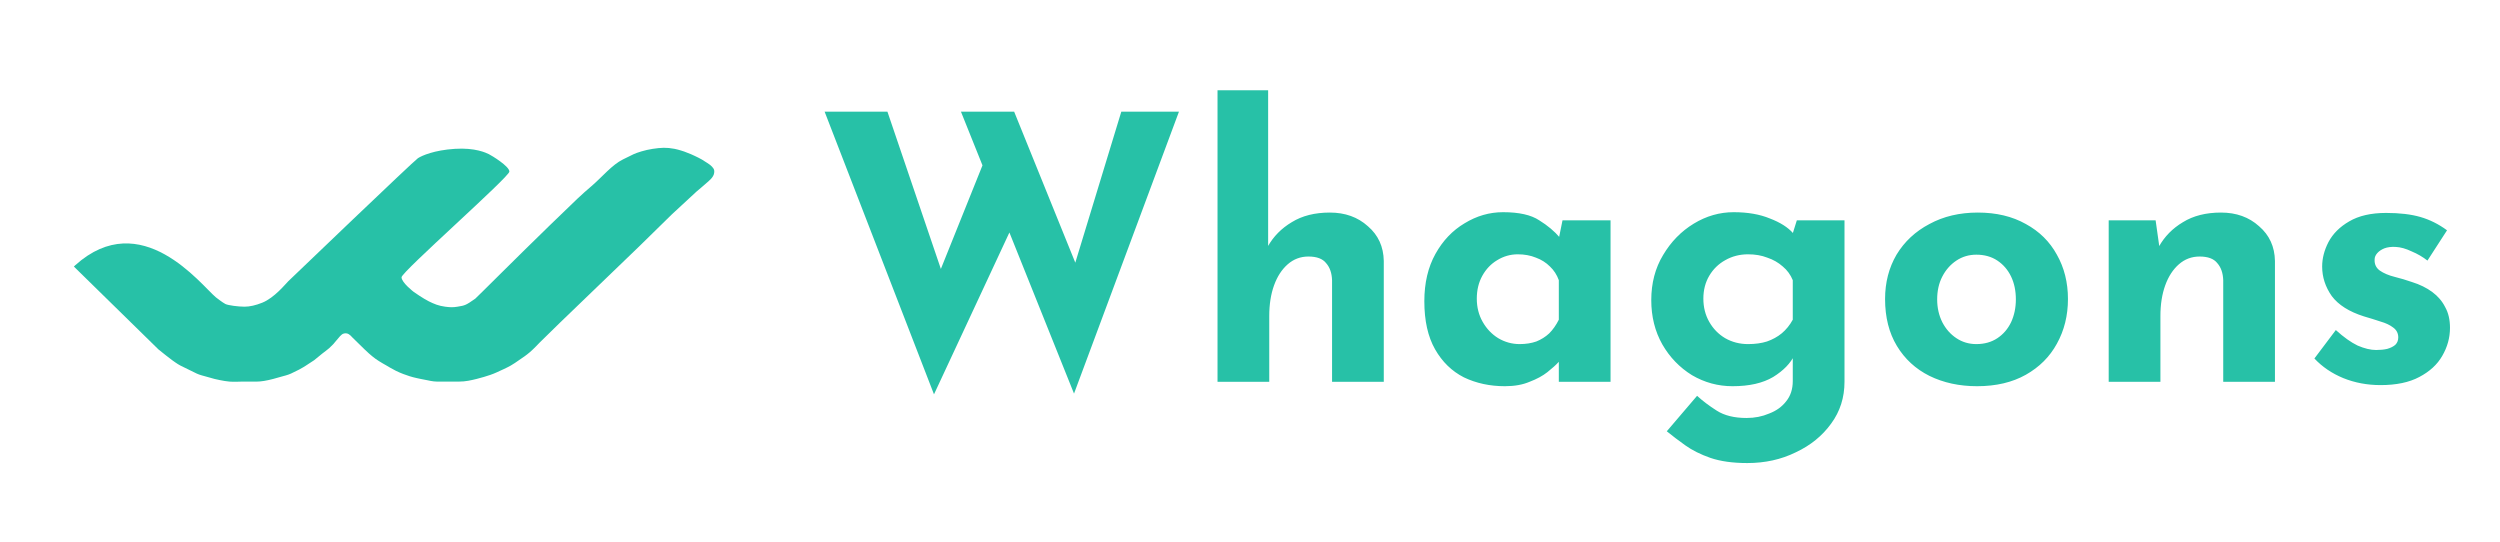 <svg width="203" height="44" viewBox="0 0 203 44" fill="none" xmlns="http://www.w3.org/2000/svg">
<path d="M66.96 9.07H72.06L76.77 22.93L76.08 22.63L80.19 12.4L82.2 18.37L75.84 32.02L66.96 9.07ZM78.03 9.07H82.35L87.78 22.48L87 22.36L91.05 9.07H95.73L87.21 31.96L78.03 9.07ZM98.863 31V7.33H102.973V20.53L102.943 20.02C103.403 19.2 104.053 18.54 104.893 18.04C105.733 17.52 106.763 17.26 107.983 17.26C109.223 17.26 110.253 17.63 111.073 18.37C111.913 19.09 112.343 20.03 112.363 21.19V31H108.163V22.75C108.143 22.17 107.983 21.71 107.683 21.37C107.403 21.01 106.923 20.83 106.243 20.83C105.603 20.83 105.043 21.04 104.563 21.46C104.083 21.88 103.713 22.45 103.453 23.17C103.193 23.89 103.063 24.72 103.063 25.66V31H98.863ZM122.196 31.36C120.976 31.36 119.866 31.12 118.866 30.64C117.886 30.14 117.106 29.38 116.526 28.36C115.946 27.34 115.656 26.04 115.656 24.46C115.656 22.98 115.956 21.7 116.556 20.62C117.156 19.54 117.946 18.71 118.926 18.13C119.906 17.53 120.946 17.23 122.046 17.23C123.346 17.23 124.326 17.45 124.986 17.89C125.666 18.31 126.226 18.78 126.666 19.3L126.486 19.81L126.876 17.89H130.776V31H126.576V28.15L126.906 29.05C126.866 29.05 126.746 29.17 126.546 29.41C126.346 29.63 126.046 29.9 125.646 30.22C125.266 30.52 124.786 30.78 124.206 31C123.646 31.24 122.976 31.36 122.196 31.36ZM123.396 27.94C123.896 27.94 124.346 27.87 124.746 27.73C125.146 27.57 125.496 27.35 125.796 27.07C126.096 26.77 126.356 26.4 126.576 25.96V22.75C126.416 22.31 126.176 21.94 125.856 21.64C125.536 21.32 125.156 21.08 124.716 20.92C124.276 20.74 123.786 20.65 123.246 20.65C122.646 20.65 122.086 20.81 121.566 21.13C121.066 21.43 120.666 21.85 120.366 22.39C120.066 22.93 119.916 23.55 119.916 24.25C119.916 24.95 120.076 25.58 120.396 26.14C120.716 26.7 121.136 27.14 121.656 27.46C122.196 27.78 122.776 27.94 123.396 27.94ZM141.883 37.6C140.703 37.6 139.703 37.46 138.883 37.18C138.083 36.9 137.403 36.56 136.843 36.16C136.283 35.76 135.783 35.38 135.343 35.02L137.803 32.14C138.263 32.56 138.793 32.96 139.393 33.34C140.013 33.74 140.823 33.94 141.823 33.94C142.483 33.94 143.093 33.82 143.653 33.58C144.233 33.36 144.693 33.03 145.033 32.59C145.393 32.15 145.573 31.6 145.573 30.94V28.06L145.723 28.81C145.403 29.49 144.823 30.09 143.983 30.61C143.143 31.11 142.043 31.36 140.683 31.36C139.503 31.36 138.403 31.06 137.383 30.46C136.383 29.84 135.583 29.01 134.983 27.97C134.383 26.91 134.083 25.71 134.083 24.37C134.083 22.99 134.403 21.77 135.043 20.71C135.683 19.63 136.513 18.78 137.533 18.16C138.553 17.54 139.633 17.23 140.773 17.23C141.913 17.23 142.893 17.4 143.713 17.74C144.553 18.06 145.183 18.46 145.603 18.94L145.453 19.33L145.903 17.89H149.773V31C149.773 32.28 149.413 33.41 148.693 34.39C147.973 35.39 147.013 36.17 145.813 36.73C144.633 37.31 143.323 37.6 141.883 37.6ZM138.313 24.25C138.313 24.95 138.473 25.58 138.793 26.14C139.113 26.7 139.543 27.14 140.083 27.46C140.643 27.78 141.263 27.94 141.943 27.94C142.523 27.94 143.033 27.87 143.473 27.73C143.933 27.57 144.333 27.35 144.673 27.07C145.033 26.77 145.333 26.4 145.573 25.96V22.75C145.393 22.31 145.123 21.94 144.763 21.64C144.403 21.32 143.983 21.08 143.503 20.92C143.043 20.74 142.523 20.65 141.943 20.65C141.263 20.65 140.643 20.81 140.083 21.13C139.543 21.43 139.113 21.85 138.793 22.39C138.473 22.93 138.313 23.55 138.313 24.25ZM153.068 24.28C153.068 22.94 153.378 21.74 153.998 20.68C154.638 19.62 155.528 18.79 156.668 18.19C157.808 17.57 159.118 17.26 160.598 17.26C162.098 17.26 163.398 17.57 164.498 18.19C165.598 18.79 166.438 19.62 167.018 20.68C167.618 21.74 167.918 22.94 167.918 24.28C167.918 25.62 167.618 26.83 167.018 27.91C166.438 28.97 165.598 29.81 164.498 30.43C163.398 31.05 162.078 31.36 160.538 31.36C159.098 31.36 157.808 31.08 156.668 30.52C155.548 29.96 154.668 29.15 154.028 28.09C153.388 27.03 153.068 25.76 153.068 24.28ZM157.298 24.31C157.298 24.99 157.438 25.61 157.718 26.17C157.998 26.71 158.378 27.14 158.858 27.46C159.338 27.78 159.878 27.94 160.478 27.94C161.138 27.94 161.708 27.78 162.188 27.46C162.668 27.14 163.038 26.71 163.298 26.17C163.558 25.61 163.688 24.99 163.688 24.31C163.688 23.61 163.558 22.99 163.298 22.45C163.038 21.91 162.668 21.48 162.188 21.16C161.708 20.84 161.138 20.68 160.478 20.68C159.878 20.68 159.338 20.84 158.858 21.16C158.378 21.48 157.998 21.91 157.718 22.45C157.438 22.99 157.298 23.61 157.298 24.31ZM175.036 17.89L175.366 20.23L175.306 20.02C175.766 19.2 176.416 18.54 177.256 18.04C178.096 17.52 179.126 17.26 180.346 17.26C181.586 17.26 182.616 17.63 183.436 18.37C184.276 19.09 184.706 20.03 184.726 21.19V31H180.526V22.75C180.506 22.17 180.346 21.71 180.046 21.37C179.766 21.01 179.286 20.83 178.606 20.83C177.966 20.83 177.406 21.04 176.926 21.46C176.446 21.88 176.076 22.45 175.816 23.17C175.556 23.89 175.426 24.72 175.426 25.66V31H171.226V17.89H175.036ZM193.299 31.27C192.219 31.27 191.209 31.08 190.269 30.7C189.349 30.32 188.569 29.79 187.929 29.11L189.669 26.8C190.309 27.38 190.899 27.8 191.439 28.06C191.999 28.3 192.499 28.42 192.939 28.42C193.279 28.42 193.579 28.39 193.839 28.33C194.119 28.25 194.339 28.14 194.499 28C194.659 27.84 194.739 27.64 194.739 27.4C194.739 27.06 194.599 26.79 194.319 26.59C194.059 26.39 193.719 26.23 193.299 26.11C192.879 25.97 192.429 25.83 191.949 25.69C190.749 25.31 189.879 24.76 189.339 24.04C188.819 23.3 188.559 22.5 188.559 21.64C188.559 20.98 188.729 20.32 189.069 19.66C189.429 18.98 189.989 18.42 190.749 17.98C191.529 17.52 192.529 17.29 193.749 17.29C194.849 17.29 195.779 17.4 196.539 17.62C197.299 17.84 198.019 18.2 198.699 18.7L197.109 21.16C196.729 20.86 196.299 20.61 195.819 20.41C195.359 20.19 194.929 20.07 194.529 20.05C194.169 20.03 193.859 20.07 193.599 20.17C193.359 20.27 193.169 20.4 193.029 20.56C192.889 20.72 192.819 20.89 192.819 21.07C192.799 21.45 192.939 21.75 193.239 21.97C193.559 22.19 193.959 22.36 194.439 22.48C194.919 22.6 195.389 22.74 195.849 22.9C196.489 23.1 197.039 23.37 197.499 23.71C197.959 24.05 198.309 24.46 198.549 24.94C198.809 25.4 198.939 25.96 198.939 26.62C198.939 27.42 198.729 28.18 198.309 28.9C197.909 29.6 197.289 30.17 196.449 30.61C195.629 31.05 194.579 31.27 193.299 31.27Z" fill="#27C1A7"/>
<path d="M17.529 24.143C16.321 23.136 11.47 16.723 6.111 21.536L6 21.645L12.873 28.379C12.984 28.488 13.982 29.248 13.982 29.248C13.982 29.248 14.425 29.574 14.647 29.683L15.977 30.335C16.198 30.443 16.642 30.552 16.642 30.552L17.418 30.769C17.418 30.769 18.155 30.948 18.637 30.986C19.026 31.017 19.413 30.986 19.635 30.986L20.854 30.986C21.187 30.986 21.677 30.906 22.185 30.769C22.449 30.698 22.961 30.552 22.961 30.552C22.961 30.552 23.404 30.443 23.626 30.335L24.291 30.009C24.513 29.9 24.845 29.683 24.845 29.683L25.51 29.248C25.51 29.248 25.936 28.902 26.175 28.705C26.363 28.551 26.525 28.454 26.73 28.271C26.865 28.149 26.988 28.017 27.062 27.945C27.136 27.872 27.506 27.402 27.616 27.293C27.727 27.185 27.796 27.107 27.949 27.076C28.034 27.058 28.086 27.061 28.171 27.076C28.384 27.114 28.614 27.402 28.614 27.402L29.612 28.379C29.723 28.488 30.128 28.873 30.499 29.14C30.828 29.377 31.386 29.683 31.386 29.683C31.386 29.683 31.849 29.966 32.161 30.117C32.579 30.32 32.938 30.443 33.27 30.552C33.603 30.66 34.157 30.769 34.157 30.769L34.711 30.878C34.711 30.878 35.154 30.986 35.487 30.986H37.261C37.815 30.986 38.258 30.878 38.702 30.769C39.145 30.66 39.478 30.552 39.81 30.443C40.143 30.335 40.586 30.117 40.586 30.117C40.586 30.117 41.14 29.875 41.473 29.683C41.742 29.528 41.883 29.424 42.138 29.248C42.493 29.005 42.698 28.875 43.025 28.597C43.349 28.321 43.801 27.836 43.801 27.836L45.464 26.207L51.894 20.015L54.554 17.408L56.549 15.562C56.549 15.562 57.325 14.91 57.436 14.801C57.547 14.693 57.948 14.404 57.99 14.041C58 13.957 58.006 13.907 57.99 13.824C57.952 13.615 57.658 13.389 57.658 13.389C57.658 13.389 57.262 13.11 56.993 12.955C56.659 12.762 56.106 12.52 56.106 12.52L55.552 12.303C55.552 12.303 55.085 12.145 54.776 12.086C54.096 11.957 53.687 11.987 53.002 12.086C52.378 12.175 51.672 12.412 51.45 12.52L51.007 12.738C51.007 12.738 51.472 12.51 50.584 12.945C49.696 13.38 48.9 14.367 48.014 15.127C47.137 15.879 47.019 15.994 44.634 18.305L44.551 18.386C42.086 20.776 38.679 24.19 38.591 24.252C37.816 24.794 37.761 24.803 37.153 24.903L37.15 24.904C36.766 24.967 36.538 24.954 36.152 24.904C35.609 24.832 35.265 24.686 34.822 24.469C34.379 24.252 33.603 23.709 33.603 23.709C33.603 23.709 32.605 22.948 32.605 22.514C32.605 22.079 41.362 14.367 41.362 13.932C41.362 13.498 39.921 12.629 39.7 12.52C39.478 12.412 38.591 11.977 36.928 12.086C35.265 12.194 34.268 12.629 33.935 12.846C33.603 13.063 23.626 22.622 23.404 22.84C23.182 23.057 22.292 24.176 21.298 24.578C20.764 24.793 20.279 24.903 19.857 24.903C19.354 24.904 18.526 24.795 18.305 24.686C18.083 24.578 17.529 24.143 17.529 24.143Z" fill="#27C1A7"/>
</svg>
